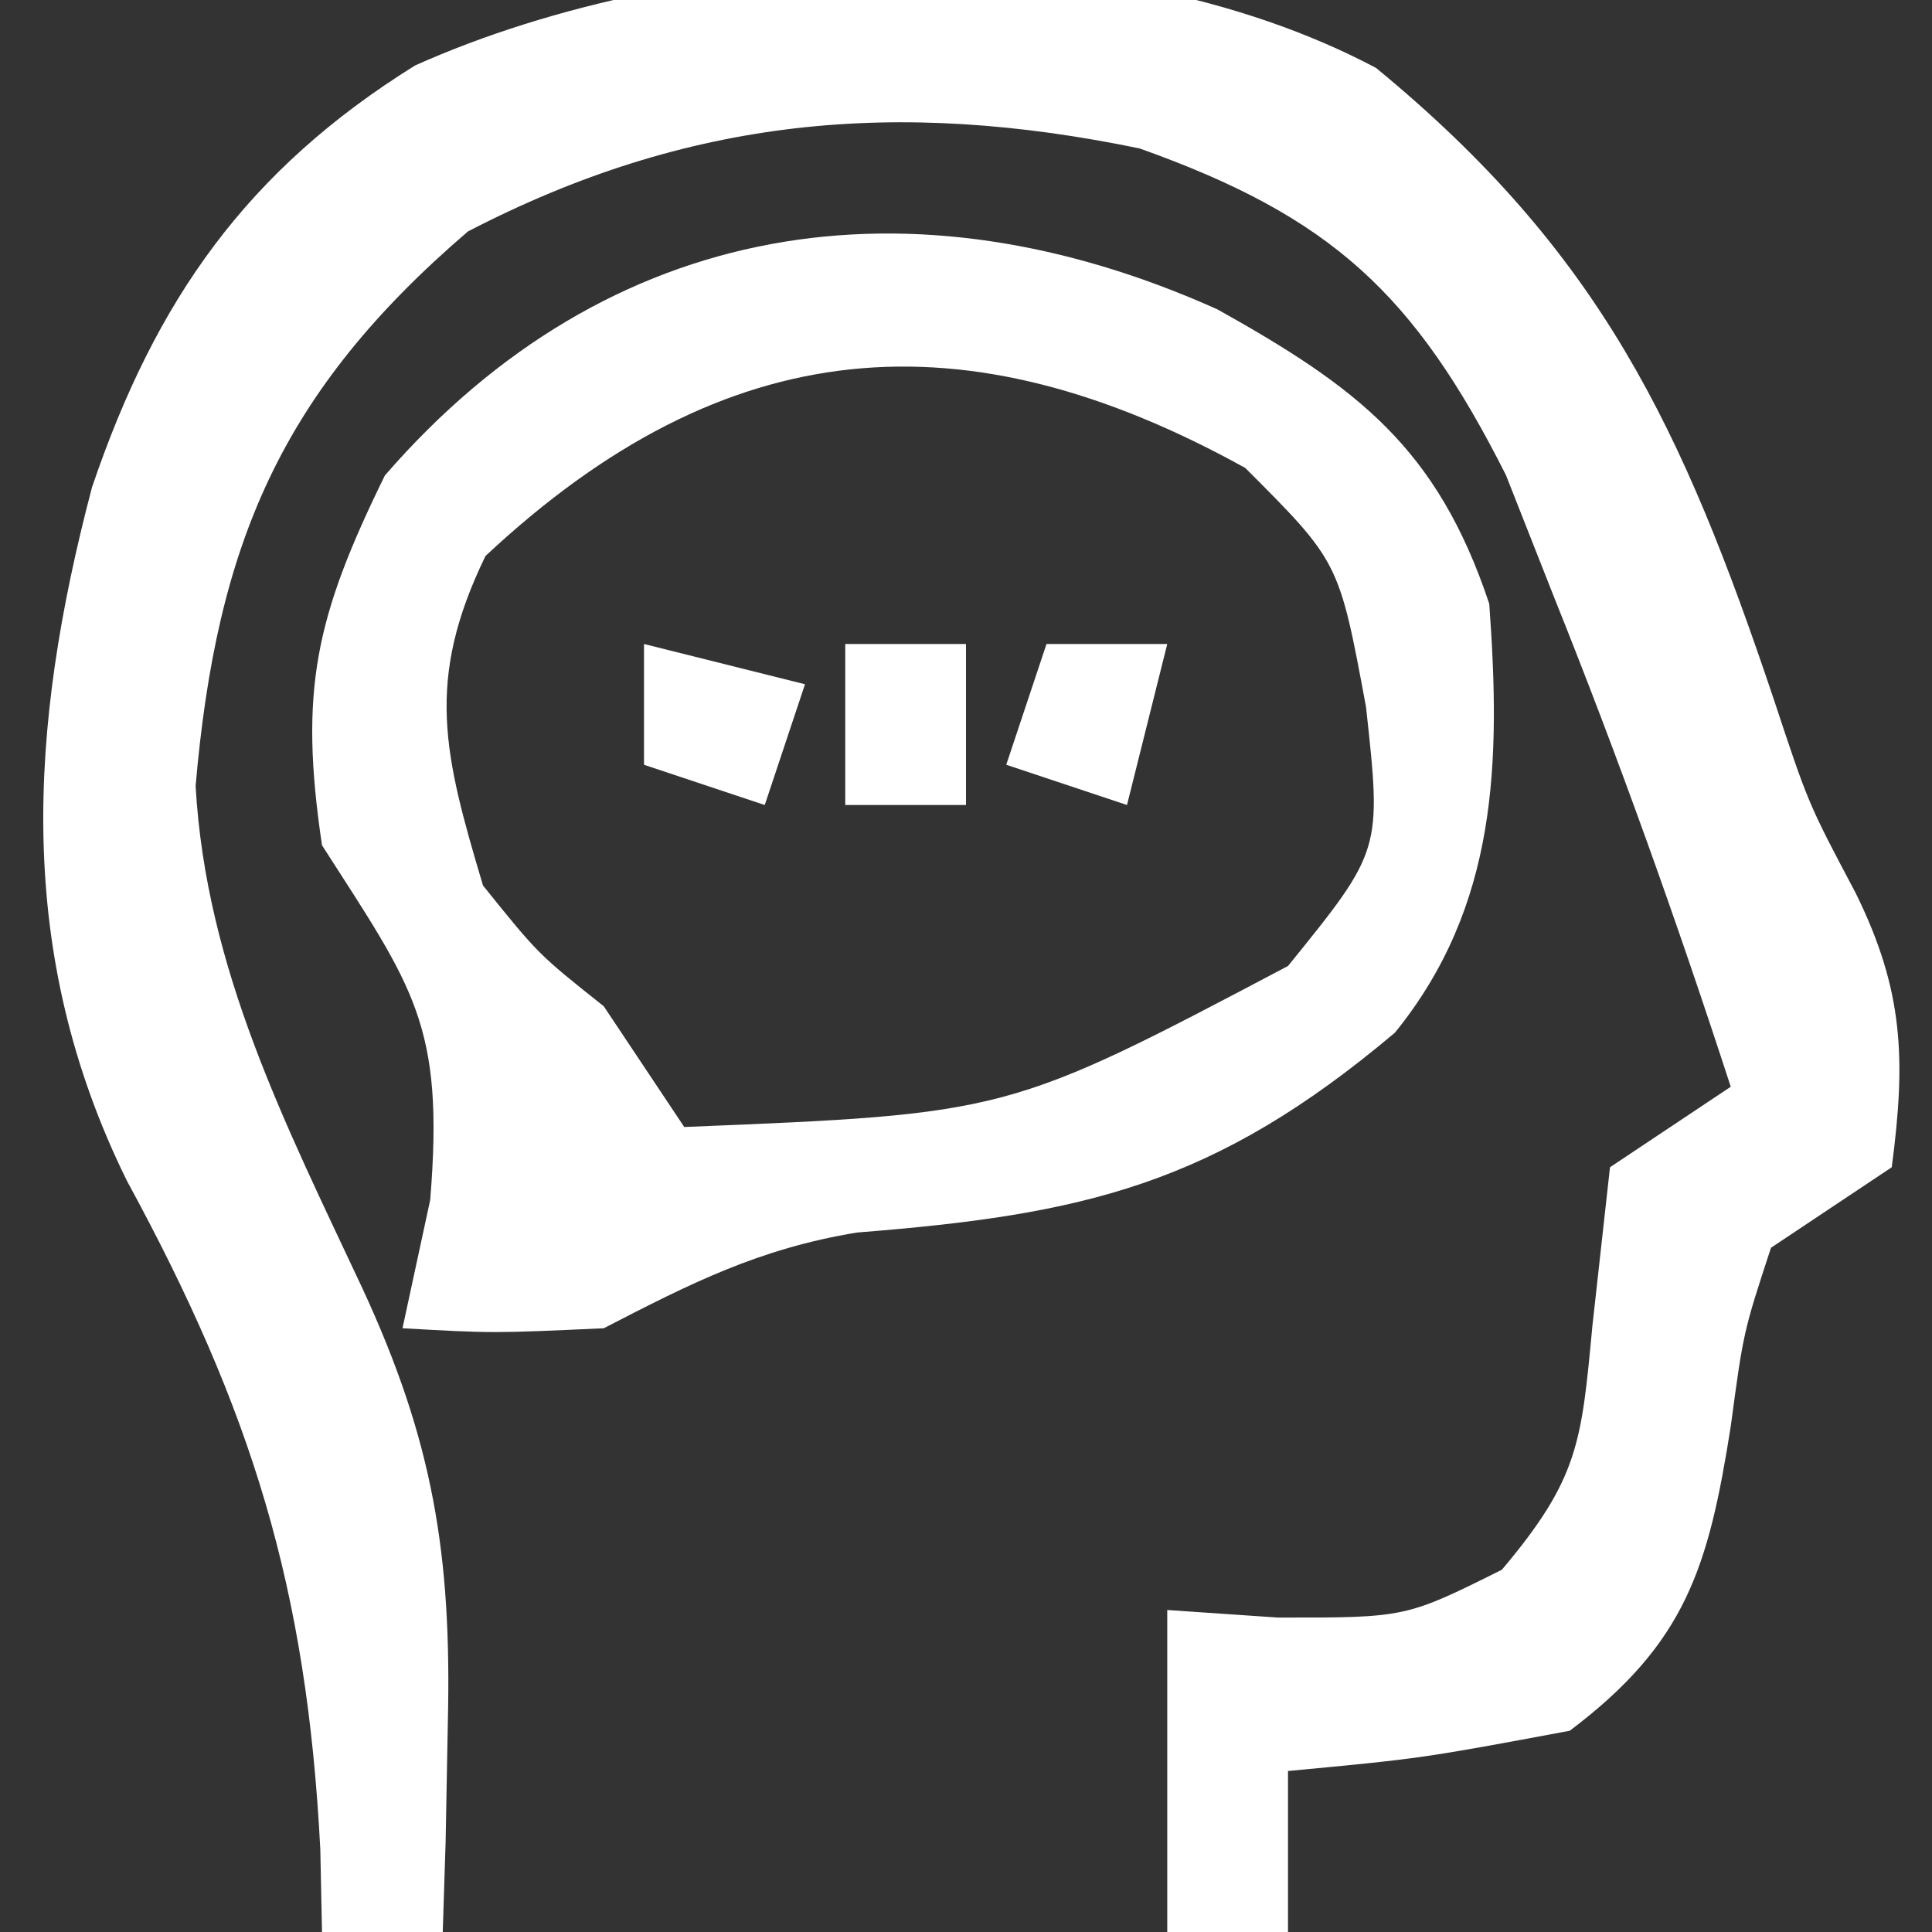 <?xml version="1.0" encoding="UTF-8"?>
<svg version="1.1" xmlns="http://www.w3.org/2000/svg" width="48" height="48">
<rect width="100%" height="100%" fill="#333333" stroke="none"/>
<path d="M0 0 C5.579 4.587 7.617 8.941 9.883 15.691 C10.74 18.281 10.74 18.281 11.91 20.488 C13.113 22.921 13.164 24.638 12.812 27.312 C11.822 27.973 10.832 28.633 9.812 29.312 C9.127 31.401 9.127 31.401 8.812 33.75 C8.259 37.252 7.7 39.135 4.812 41.312 C1.125 42 1.125 42 -2.188 42.312 C-2.188 43.633 -2.188 44.953 -2.188 46.312 C-3.178 46.312 -4.168 46.312 -5.188 46.312 C-5.188 43.672 -5.188 41.032 -5.188 38.312 C-3.826 38.405 -3.826 38.405 -2.438 38.5 C0.734 38.504 0.734 38.504 3.125 37.312 C5.045 35.037 5.103 34.136 5.375 31.25 C5.519 29.951 5.664 28.651 5.812 27.312 C6.803 26.652 7.793 25.992 8.812 25.312 C7.479 21.215 6.043 17.187 4.438 13.188 C4.038 12.174 3.638 11.161 3.227 10.117 C0.952 5.605 -1.112 3.695 -5.875 2 C-11.904 0.754 -17.09 1.225 -22.562 4.062 C-27.213 8.048 -28.807 11.832 -29.328 17.84 C-29.069 22.394 -27.098 26.235 -25.188 30.312 C-23.429 34.103 -22.962 36.949 -23.062 41.125 C-23.081 42.101 -23.099 43.077 -23.117 44.082 C-23.152 45.186 -23.152 45.186 -23.188 46.312 C-24.177 46.312 -25.168 46.312 -26.188 46.312 C-26.202 45.634 -26.216 44.956 -26.23 44.258 C-26.564 37.748 -27.937 33.342 -31.035 27.648 C-33.826 21.991 -33.481 16.413 -31.902 10.418 C-30.318 5.751 -28.047 2.535 -23.875 -0.062 C-17.011 -3.133 -6.742 -3.575 0 0 Z " fill="#FFFFFF" transform="translate(34.188,1.688)"/>
<path d="M0 0 C3.461 1.935 5.455 3.427 6.75 7.312 C7.036 11.244 6.965 14.815 4.406 17.969 C-0.087 21.757 -3.328 22.491 -8.961 22.934 C-11.395 23.336 -13.073 24.188 -15.25 25.312 C-18 25.438 -18 25.438 -20.25 25.312 C-20.023 24.261 -19.796 23.209 -19.562 22.125 C-19.205 17.76 -19.975 16.862 -22.25 13.312 C-22.824 9.458 -22.411 7.641 -20.688 4.125 C-15.127 -2.291 -7.583 -3.41 0 0 Z M-18.188 6.125 C-19.695 9.23 -19.221 11.053 -18.25 14.312 C-16.875 16.021 -16.875 16.021 -15.25 17.312 C-14.59 18.302 -13.93 19.293 -13.25 20.312 C-5.214 19.986 -5.214 19.986 1.75 16.312 C4.079 13.437 4.079 13.437 3.688 9.875 C3.019 6.269 3.019 6.269 0.688 3.938 C-6.285 0.08 -12.213 0.536 -18.188 6.125 Z " fill="#FFFFFF" transform="translate(30.25,7.688)"/>
<path d="M0 0 C0.99 0 1.98 0 3 0 C2.67 1.32 2.34 2.64 2 4 C1.01 3.67 0.02 3.34 -1 3 C-0.67 2.01 -0.34 1.02 0 0 Z " fill="#FFFFFF" transform="translate(26,16)"/>
<path d="M0 0 C1.32 0.33 2.64 0.66 4 1 C3.67 1.99 3.34 2.98 3 4 C2.01 3.67 1.02 3.34 0 3 C0 2.01 0 1.02 0 0 Z " fill="#FFFFFF" transform="translate(16,16)"/>
<path d="M0 0 C0.99 0 1.98 0 3 0 C3 1.32 3 2.64 3 4 C2.01 4 1.02 4 0 4 C0 2.68 0 1.36 0 0 Z " fill="#FFFFFF" transform="translate(21,16)"/>
</svg>
